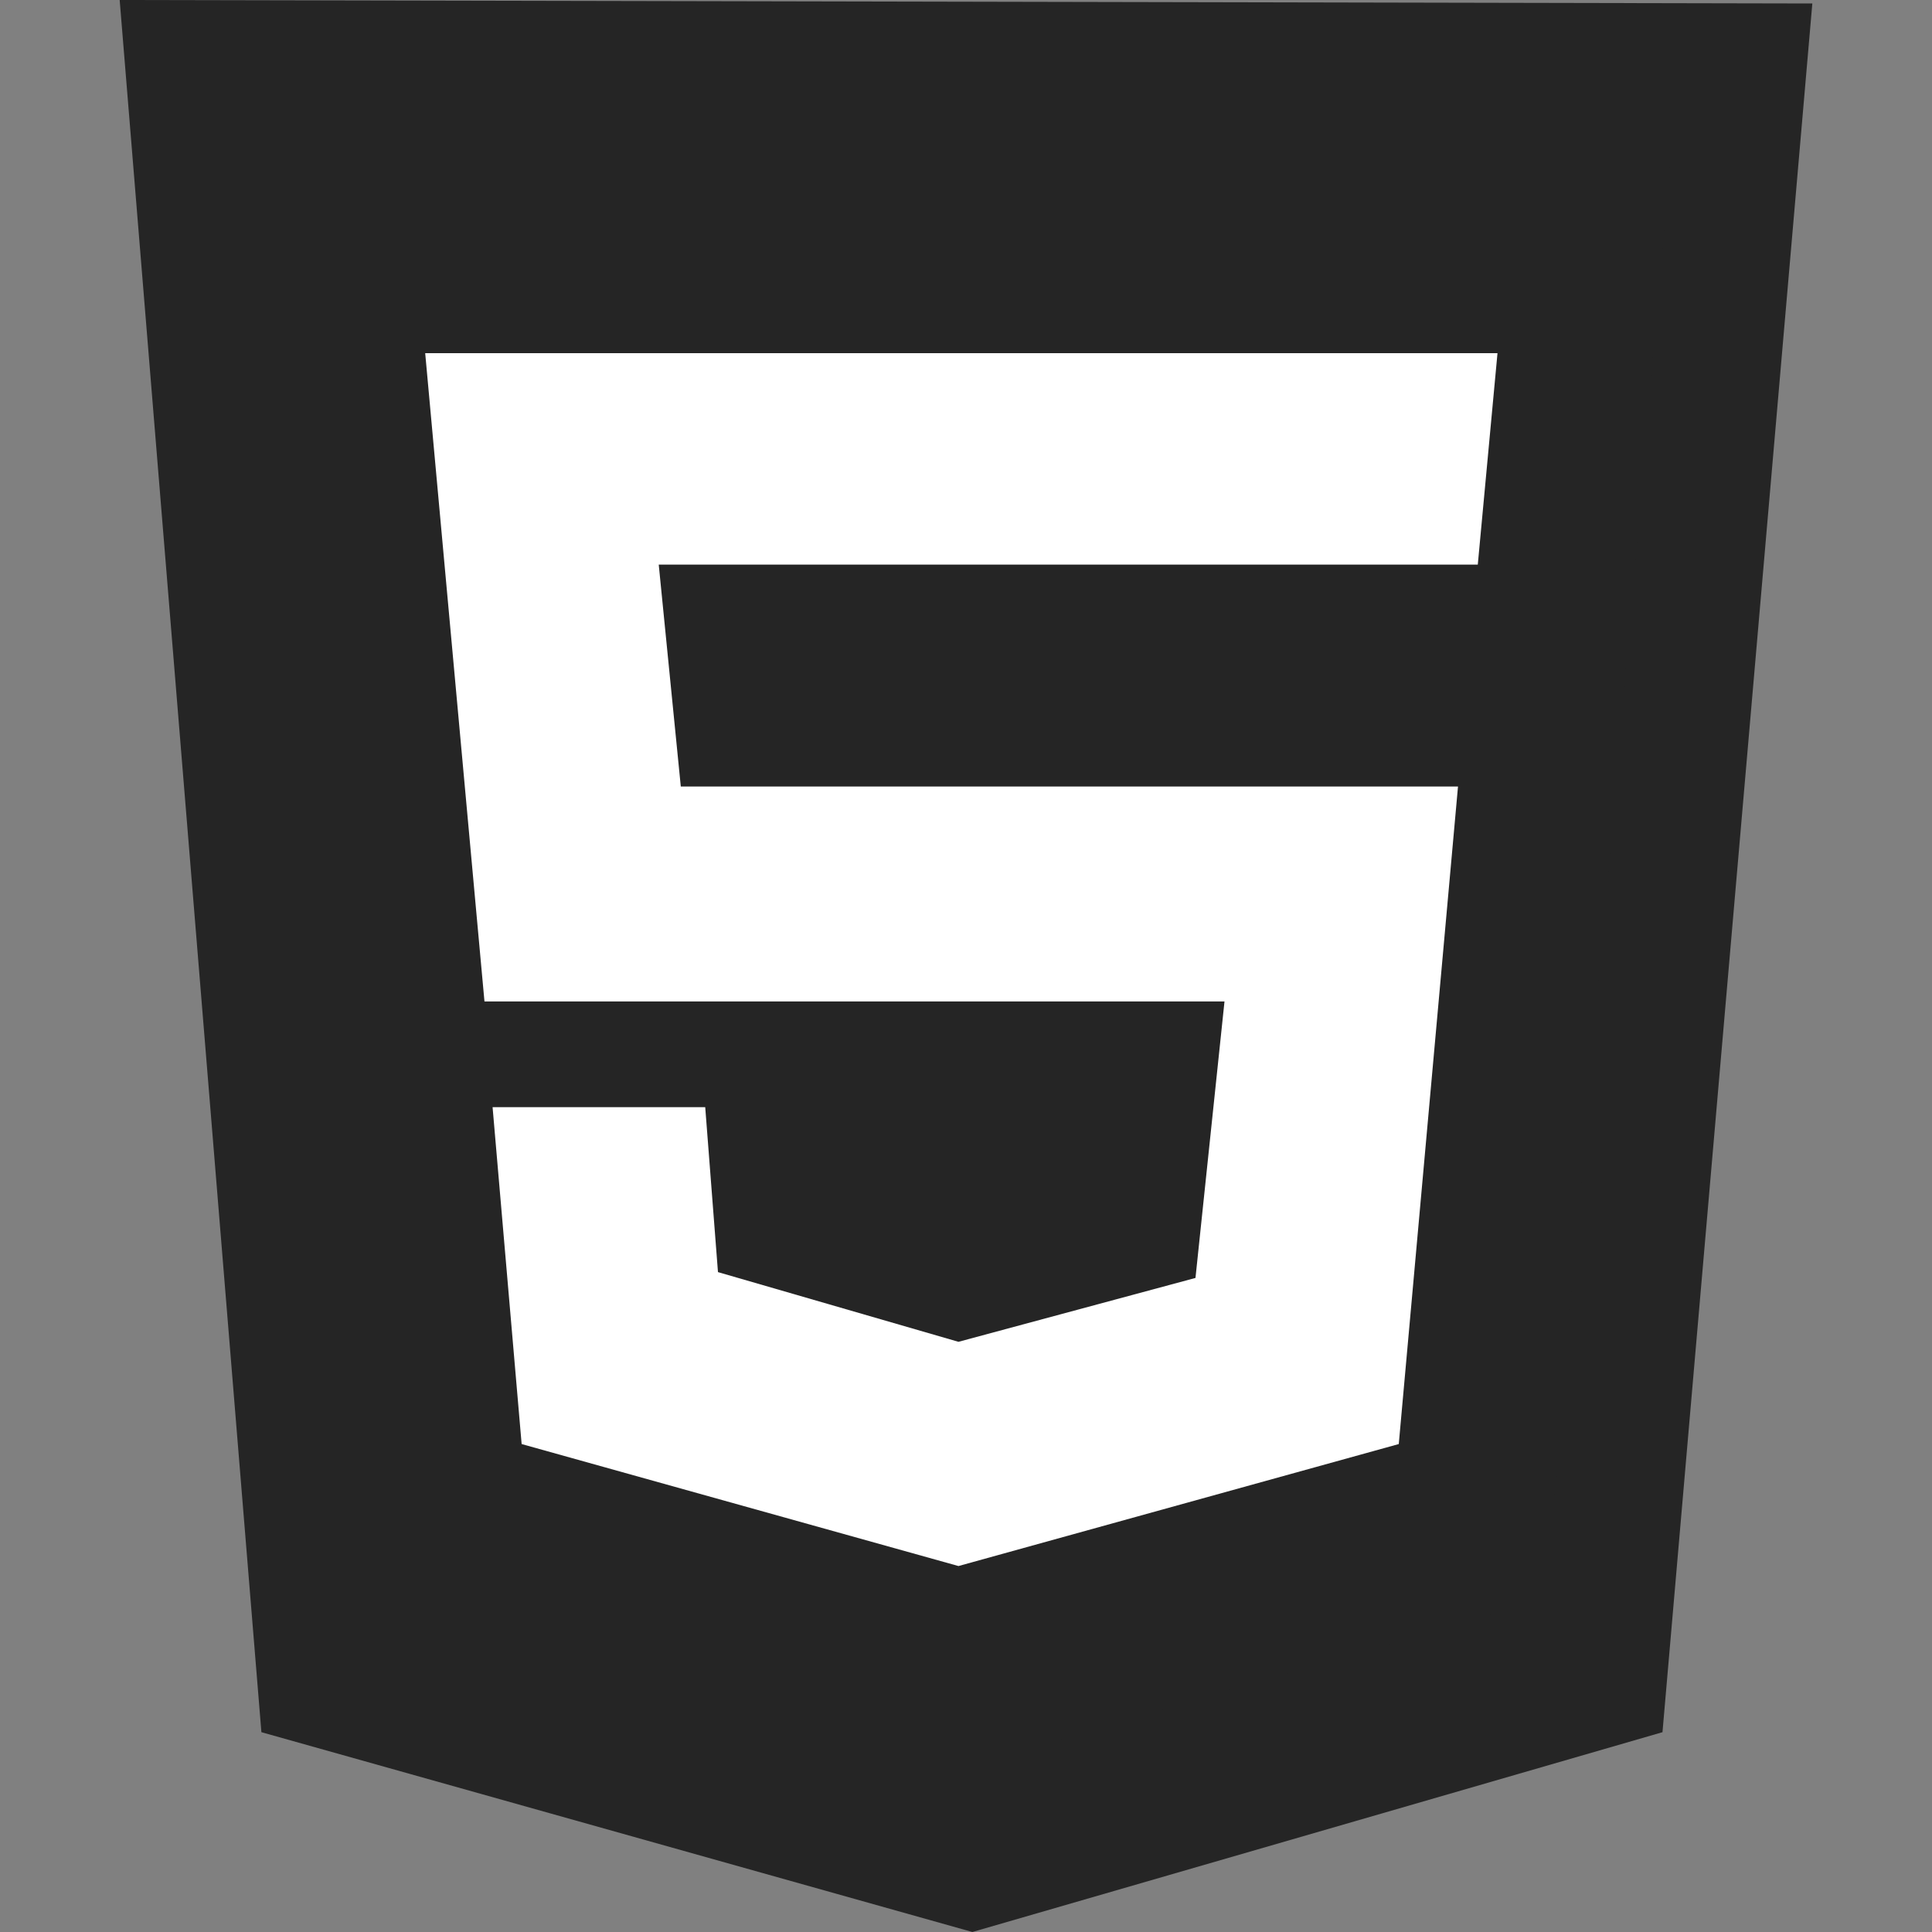 <svg width="50" height="50" viewBox="0 0 50 50" fill="none" xmlns="http://www.w3.org/2000/svg">
<rect x="0" y="0" width="50" height="50" fill="#808080" stroke="none"/>
<path d="M6.765 44.829L3.097 0L46.903 0.09L43.025 44.829L25.165 50L6.765 44.829Z" fill="#252525"/>
<path d="M25.165 45.671V4.269L43.205 4.329L39.988 41.371L25.165 45.671Z" fill="#252525"/>
<path d="M38.245 14.612L38.755 9.14H11.004L12.538 25.917H31.69L30.939 33.073L24.805 34.726L18.581 32.922L18.251 28.653H12.748L13.5 37.372L24.805 40.529L36.2 37.372L37.733 20.355H17.619L17.048 14.612H38.245Z" fill="white"/>
</svg>
